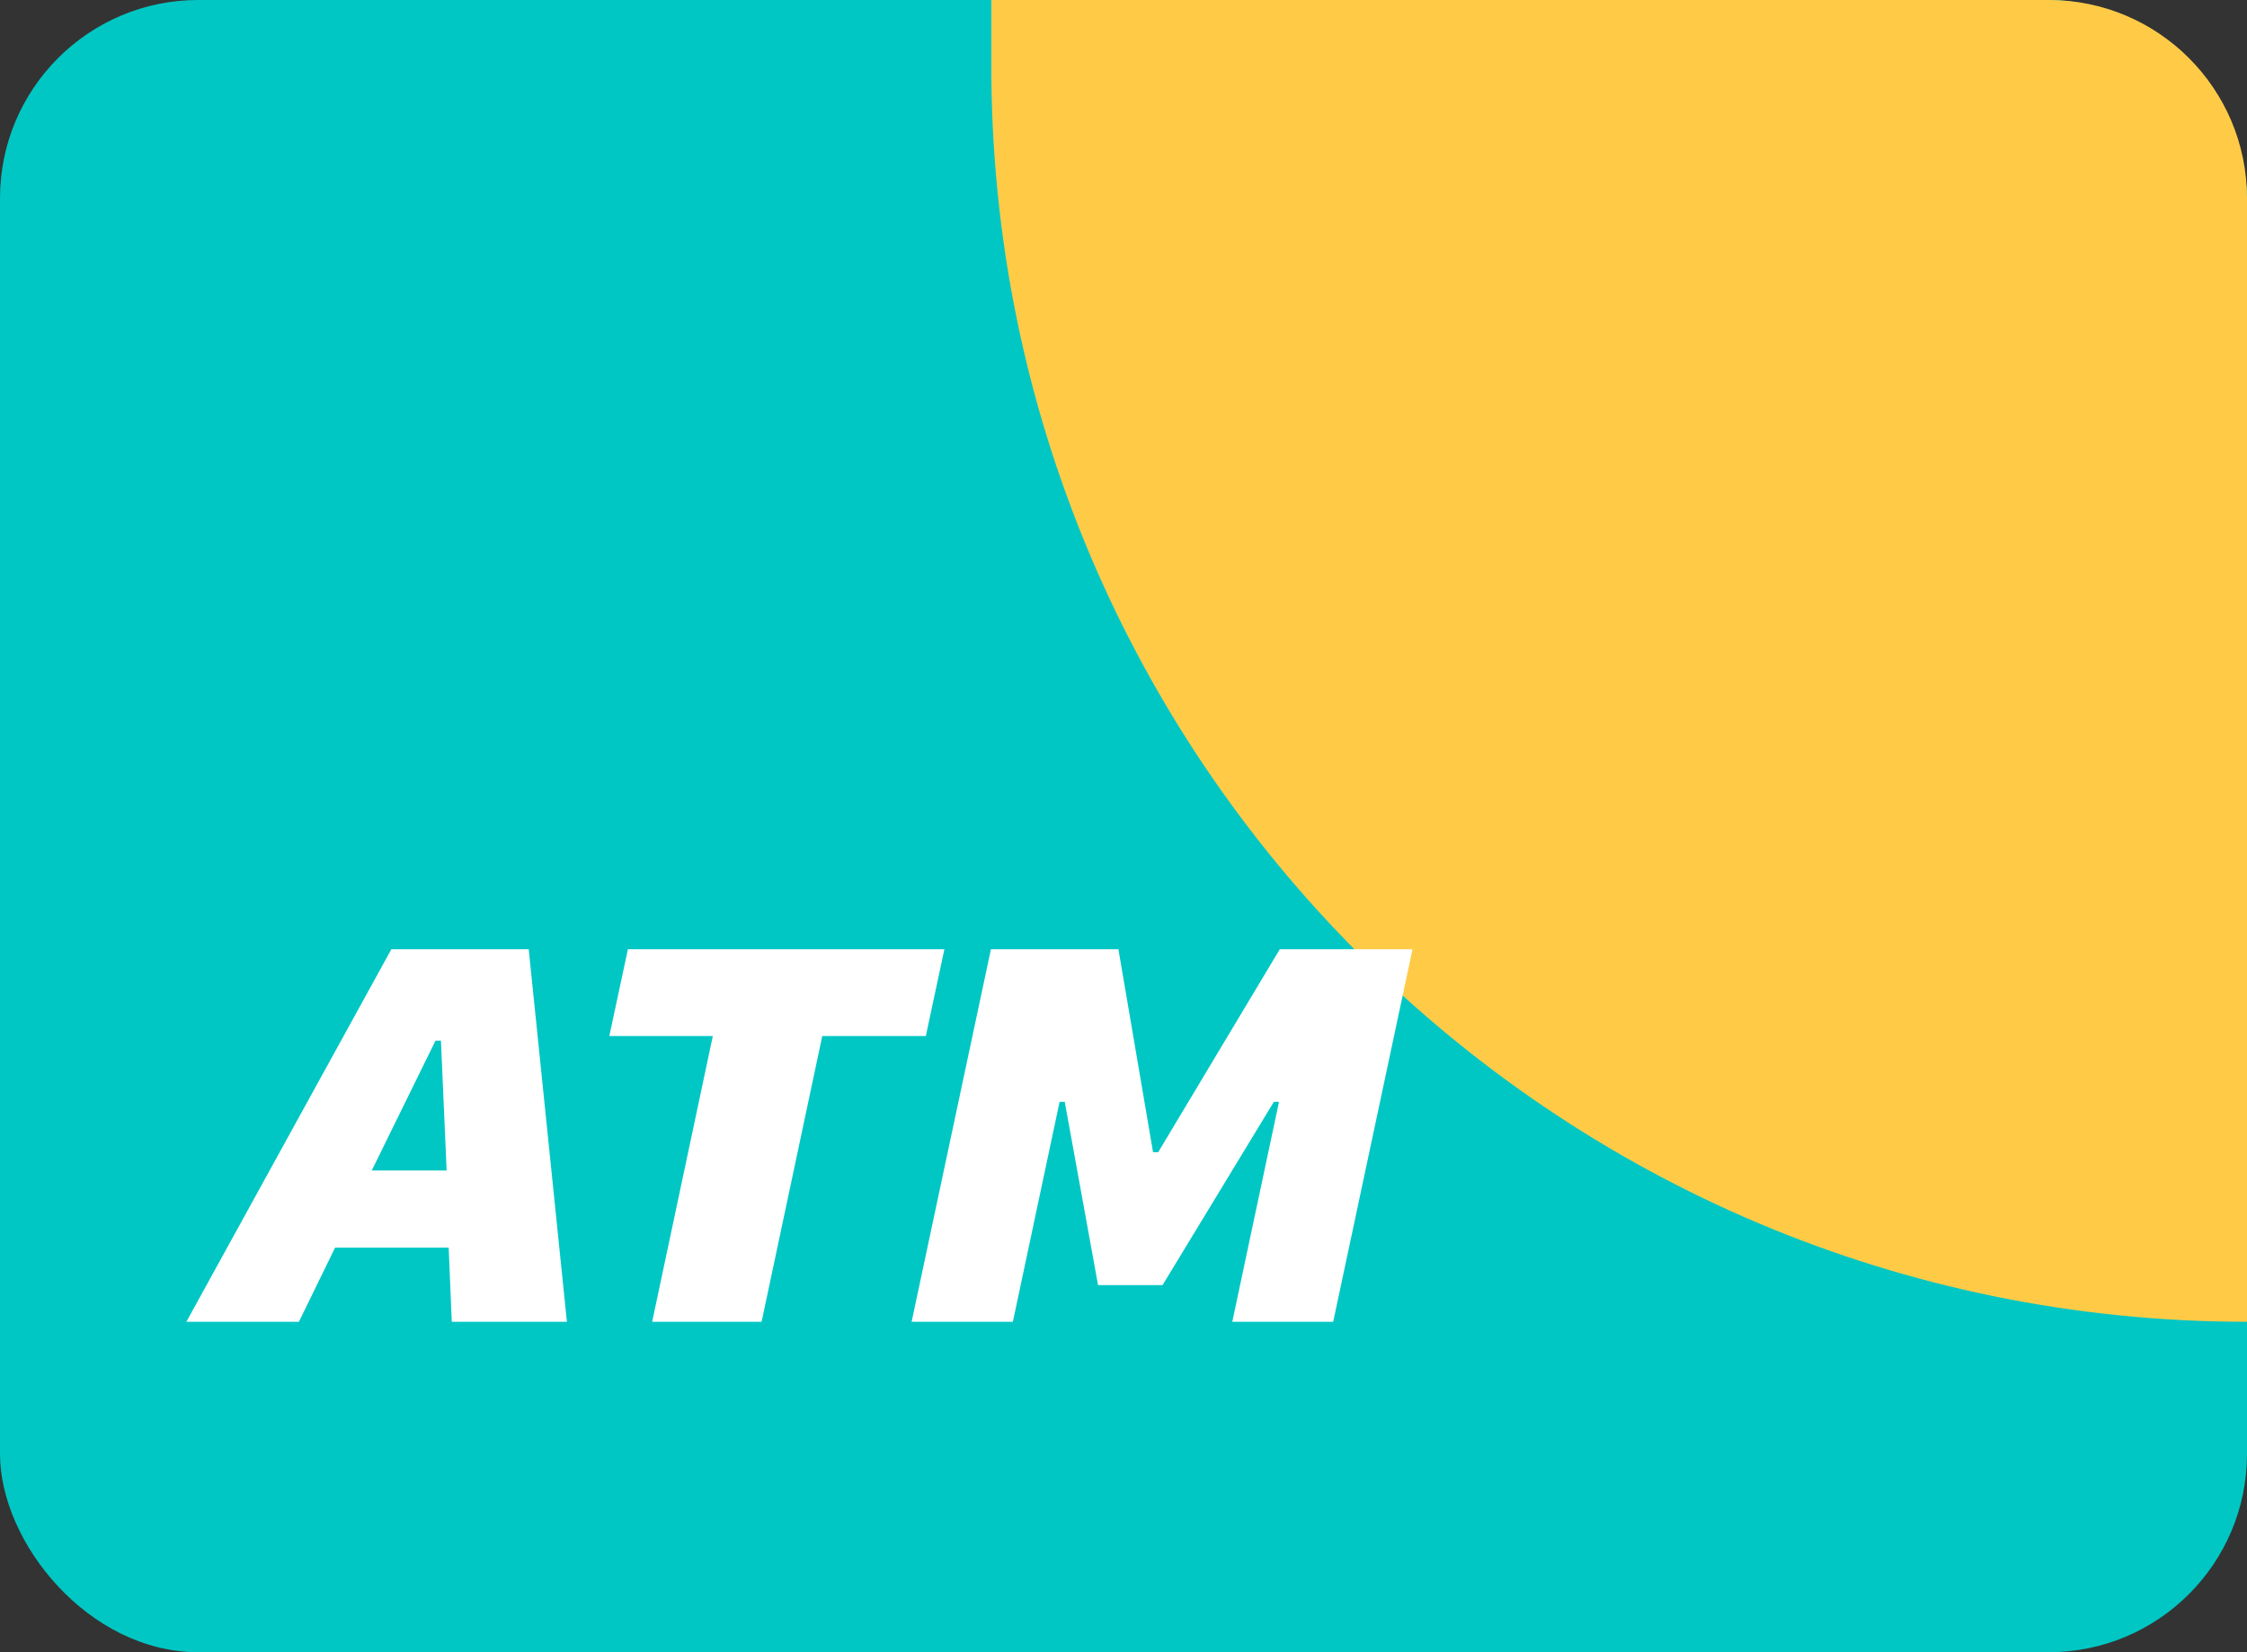 <svg width="34" height="25" viewBox="0 0 34 25" fill="none" xmlns="http://www.w3.org/2000/svg">
<rect x="0" y="0" width="34" height="25" fill="#333333" stroke="none"/>
<rect width="34" height="25" rx="3" fill="#00C7C4"/>
<path d="M15 0H31C32.657 0 34 1.343 34 3V20C23.507 20 15 11.493 15 1V0Z" fill="#FFCB47"/>
<path d="M6.836 20H8.578L8 14.363H5.922L2.82 20H4.523L5.07 18.879H6.789L6.836 20ZM6.59 15.746H6.672L6.758 17.711H5.625L6.59 15.746ZM11.524 20L12.442 15.676H14.009L14.29 14.363H9.501L9.22 15.676H10.786L9.868 20H11.524ZM15.326 20L16.033 16.672H16.111L16.615 19.445H17.591L19.275 16.672H19.353L18.646 20H20.173L21.373 14.363H19.365L17.525 17.434H17.447L16.923 14.363H14.994L13.794 20H15.326Z" fill="white"/>
</svg>
